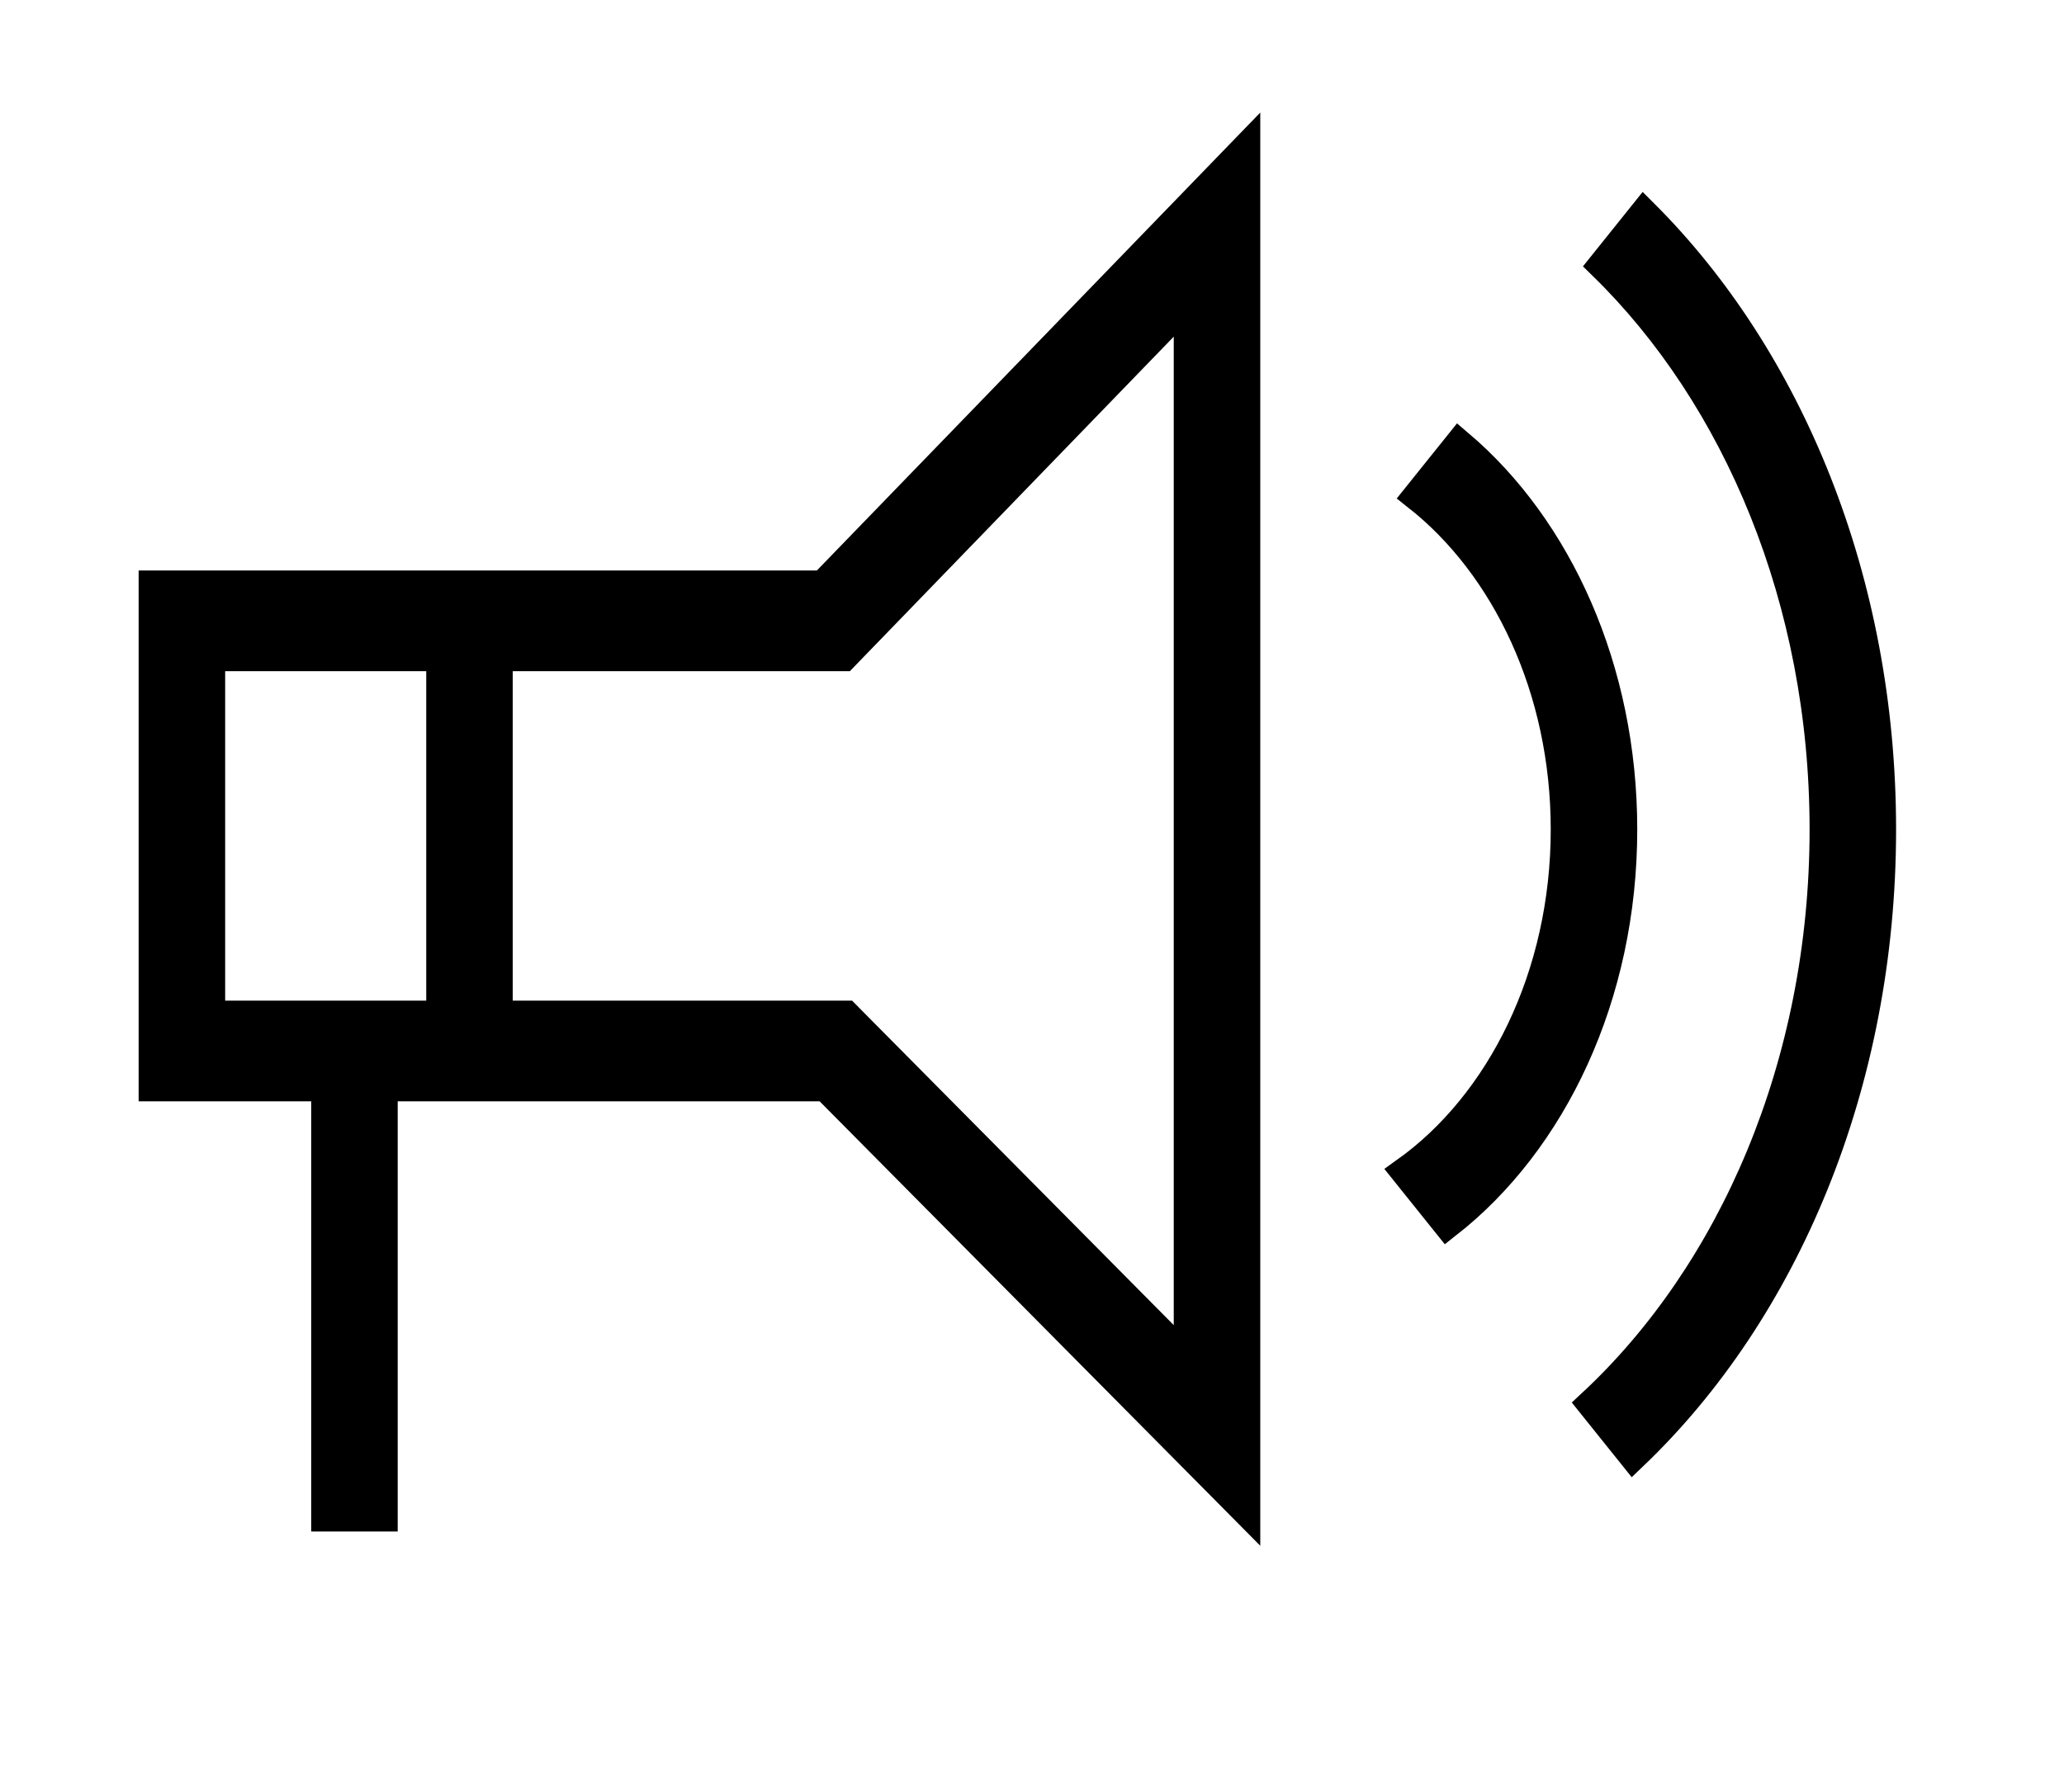 <?xml version="1.0" encoding="iso-8859-1"?>
<!-- Generator: Adobe Illustrator 18.0.0, SVG Export Plug-In . SVG Version: 6.00 Build 0)  -->
<!DOCTYPE svg PUBLIC "-//W3C//DTD SVG 1.1//EN" "http://www.w3.org/Graphics/SVG/1.1/DTD/svg11.dtd">
<svg version="1.1" id="Layer_1" xmlns="http://www.w3.org/2000/svg" xmlns:xlink="http://www.w3.org/1999/xlink" x="0px" y="0px"
	 viewBox="0 0 142.427 123.685" style="enable-background:new 0 0 142.427 123.685;" xml:space="preserve">
<g>
	<path style="stroke:#000000;stroke-width:2;stroke-miterlimit:10;" d="M10.567,40.375v34.638h11.908v29.69h3.969v-29.69h30.532
		l28.989,29.246V10.24L56.792,40.375H10.567z M14.537,70.064V45.323h15.876v24.741H14.537z M59.324,44.185l22.671-23.42v73.123
		L59.472,71.167l-1.091-1.103h-1.405H34.382V45.323h22.41h1.43L59.324,44.185z"/>
	<path style="stroke:#000000;stroke-width:2;stroke-miterlimit:10;" d="M113.434,14.742l-2.854,3.561
		c9.289,9.065,15.291,23.131,15.291,38.945c0,16.235-6.331,30.625-16.048,39.652l2.872,3.581
		c10.418-9.948,17.145-25.609,17.145-43.233C129.839,40.049,123.43,24.718,113.434,14.742z"/>
	<path style="stroke:#000000;stroke-width:2;stroke-miterlimit:10;" d="M100.678,30.648l-2.886,3.597
		c6.126,4.824,10.217,13.319,10.217,23.003c0,10.112-4.455,18.937-11.04,23.629l2.891,3.605
		c7.271-5.688,12.119-15.742,12.119-27.233C111.979,46.185,107.498,36.435,100.678,30.648z"/>
</g>
<g>
</g>
<g>
</g>
<g>
</g>
<g>
</g>
<g>
</g>
<g>
</g>
<g>
</g>
<g>
</g>
<g>
</g>
<g>
</g>
<g>
</g>
<g>
</g>
<g>
</g>
<g>
</g>
<g>
</g>
<g>
</g>
</svg>
